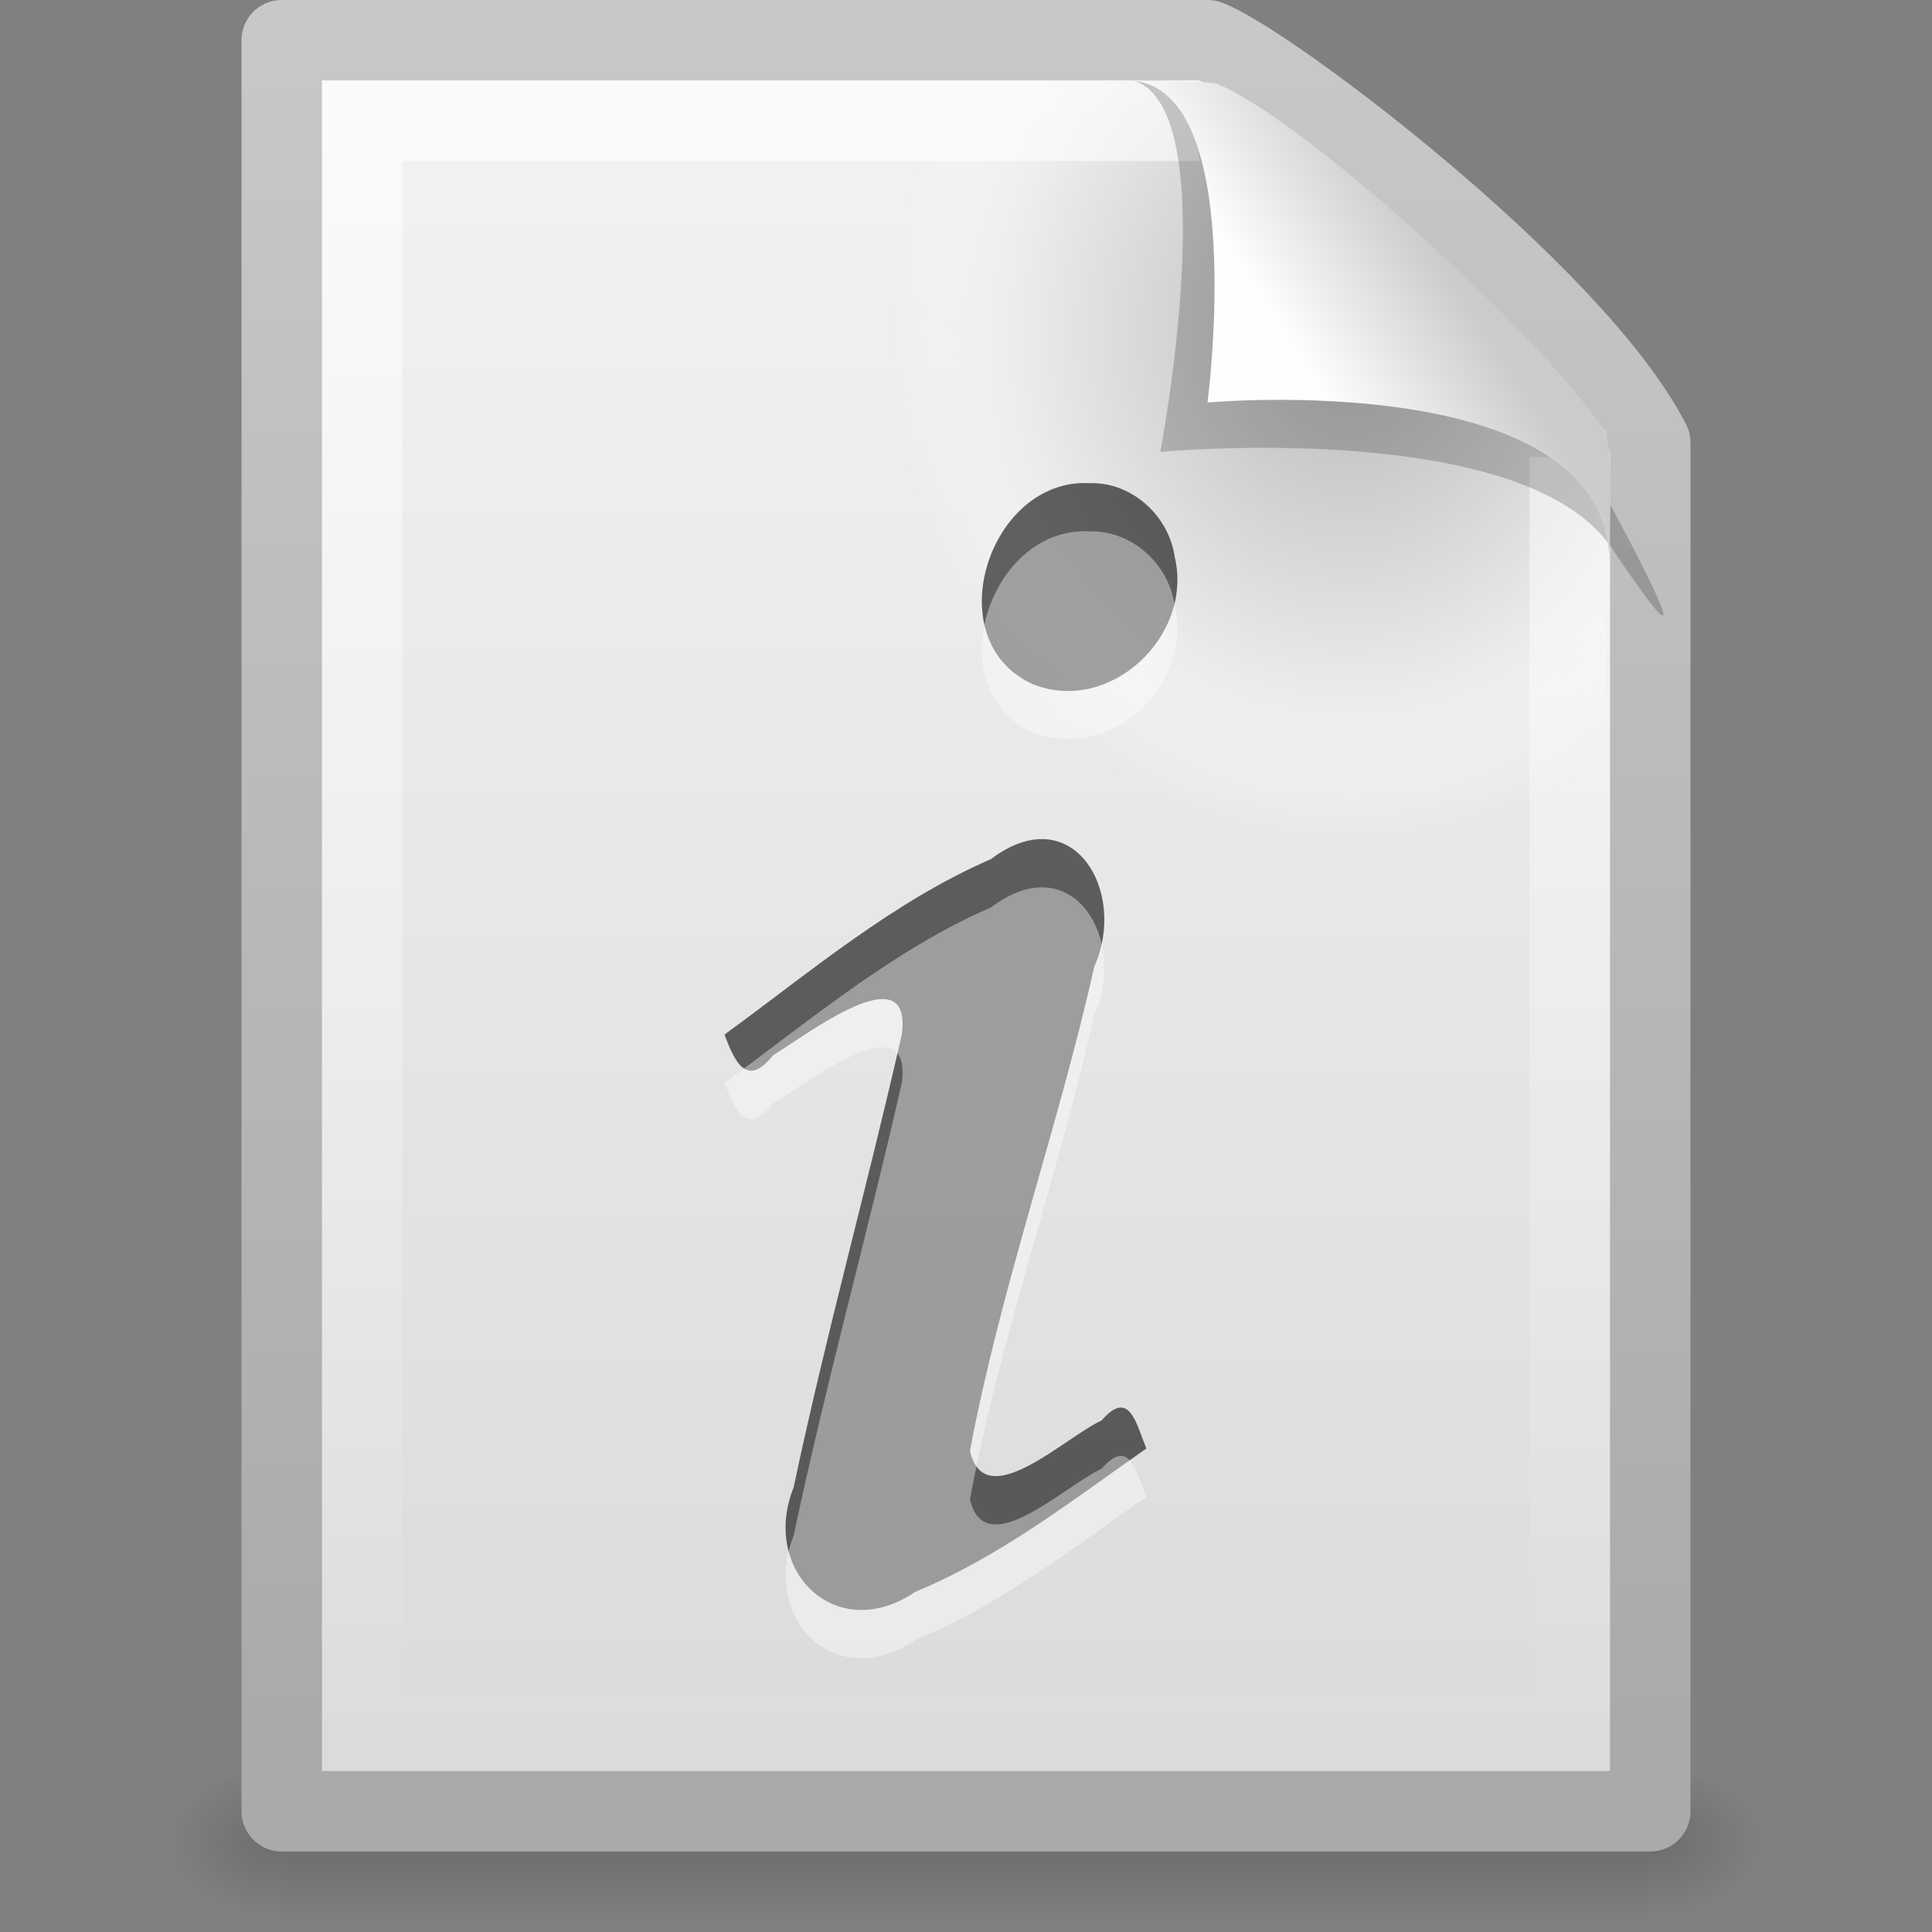 <svg xmlns="http://www.w3.org/2000/svg" viewBox="0 0 24 24" xmlns:xlink="http://www.w3.org/1999/xlink">
<rect x="0" y="0" width="24" height="24" fill="#808080" stroke="none"/>
<defs>
<linearGradient gradientTransform="matrix(.035 0 0 .008 -.725 18.981)" id="linearGradient2447" y1="366.65" y2="609.51" gradientUnits="userSpaceOnUse" x2="0">
<stop offset="0" style="stop-opacity:0"/>
<stop offset=".5"/>
<stop offset="1" style="stop-opacity:0"/>
</linearGradient>
<linearGradient gradientTransform="matrix(.392 0 0 .447 29.199 -1.239)" id="linearGradient2438" y1="50.786" y2="2.906" gradientUnits="userSpaceOnUse" x2="0">
<stop offset="0" style="stop-color:#aaa"/>
<stop offset="1" style="stop-color:#c8c8c8"/>
</linearGradient>
<linearGradient gradientTransform="matrix(.486 0 0 .478 .343 -.706)" id="linearGradient2435" y1=".985" y2="47.013" gradientUnits="userSpaceOnUse" x2="0">
<stop offset="0" style="stop-color:#f4f4f4"/>
<stop offset="1" style="stop-color:#dbdbdb"/>
</linearGradient>
<linearGradient gradientTransform="matrix(.455 0 0 .465 1.091 .337)" id="linearGradient2429" y1="2" y2="46.017" gradientUnits="userSpaceOnUse" x2="0">
<stop offset="0" style="stop-color:#fff"/>
<stop offset="1" style="stop-color:#fff;stop-opacity:0"/>
</linearGradient>
<linearGradient id="linearGradient5060">
<stop offset="0"/>
<stop offset="1" style="stop-opacity:0"/>
</linearGradient>
<linearGradient gradientTransform="matrix(.478 0 0 .552 .372 -.076)" id="linearGradient2425" y1="8.059" y2="5.457" x1="32.892" gradientUnits="userSpaceOnUse" x2="36.358">
<stop offset="0" style="stop-color:#fefefe"/>
<stop offset="1" style="stop-color:#cbcbcb"/>
</linearGradient>
<radialGradient cx="605.71" cy="486.65" gradientTransform="matrix(-.012 0 0 .008 10.761 18.981)" id="radialGradient2444" xlink:href="#linearGradient5060" r="117.14" gradientUnits="userSpaceOnUse"/>
<radialGradient cx="605.71" cy="486.65" gradientTransform="matrix(.012 0 0 .008 13.239 18.981)" id="radialGradient2441" xlink:href="#linearGradient5060" r="117.14" gradientUnits="userSpaceOnUse"/>
<radialGradient cx="92.09" cy="102.7" gradientTransform="matrix(.17 0 0 -.191 1.106 23.717)" id="radialGradient2432" r="139.56" gradientUnits="userSpaceOnUse">
<stop offset="0" style="stop-color:#b7b8b9"/>
<stop offset=".174" style="stop-color:#ececec"/>
<stop offset=".239" style="stop-color:#fafafa;stop-opacity:0"/>
<stop offset=".301" style="stop-color:#fff;stop-opacity:0"/>
<stop offset=".531" style="stop-color:#fafafa;stop-opacity:0"/>
<stop offset=".845" style="stop-color:#ebecec;stop-opacity:0"/>
<stop offset="1" style="stop-color:#e1e2e3;stop-opacity:0"/>
</radialGradient>
</defs>
<rect width="17" x="3.5" y="22" height="2" style="opacity:.15;fill:url(#linearGradient2447)"/>
<path style="opacity:.15;fill:url(#radialGradient2444)" d="m3.5 22v2c-0.621 0.004-1.5-0.448-1.5-1s0.692-1 1.5-1z"/>
<path style="opacity:.15;fill:url(#radialGradient2441)" d="m20.5 22v2c0.62 0.004 1.5-0.448 1.5-1 0-0.552-0.692-1-1.5-1z"/>
<path style="fill:url(#linearGradient2435);stroke:url(#linearGradient2438);stroke-linejoin:round" d="m3.5 0.5h11.5c0.683 0.237 4.541 3.128 5.5 5 0 5.729 0 11.271 0 17h-17v-22z"/>
<path style="fill:url(#radialGradient2432)" d="m4.17 22c-0.094 0-0.17-0.086-0.17-0.191v-20.598c0-0.105 0.076-0.191 0.17-0.191 3.522 0.053 7.424-0.079 10.941 0.013l4.839 4.327 0.05 16.448c0 0.105-0.076 0.191-0.17 0.191h-15.66z"/>
<path style="opacity:.6;fill:none;stroke:url(#linearGradient2429)" d="m19.5 5.677v15.823h-15v-20h10.394"/>
<g style="fill-rule:evenodd">
<path style="opacity:.2" d="m14.075 1c1.156 0.329 0.339 4.614 0.339 4.614s4.515-0.428 5.608 1.195c1.489 2.212-0.068-0.635-0.173-0.822-0.756-1.34-3.867-4.547-5.046-4.941-0.088-0.029-0.283-0.046-0.728-0.046z"/>
<path style="fill:url(#linearGradient2425)" d="m14 1c1.526 0 1 4 1 4s4.992-0.453 4.992 2c0-0.598 0.056-1.478-0.064-1.656-0.839-1.243-3.744-3.862-4.798-4.298-0.086-0.036-0.686-0.046-1.13-0.046z"/>
</g>
<path style="opacity:.6" d="m9 12.851c0.134 0.364 0.285 0.659 0.605 0.256 0.398-0.237 1.731-1.274 1.598-0.258-0.427 1.881-0.946 3.742-1.344 5.628-0.415 1.033 0.528 1.967 1.513 1.296 1.047-0.432 1.948-1.135 2.868-1.779-0.126-0.308-0.209-0.75-0.556-0.348-0.456 0.207-1.451 1.182-1.635 0.378 0.383-2.037 1.092-3.998 1.545-6.018 0.417-0.929-0.265-2.102-1.284-1.334-1.222 0.532-2.243 1.401-3.31 2.18zm4.534-6.849c-1.247-0.066-1.898 1.943-0.714 2.493 0.961 0.394 2.007-0.592 1.773-1.576-0.073-0.513-0.534-0.934-1.059-0.917h-0z"/>
<path style="opacity:.4;fill:#fff" d="m9 13.451c0.134 0.364 0.285 0.659 0.605 0.256 0.398-0.237 1.731-1.274 1.598-0.258-0.427 1.881-0.946 3.742-1.344 5.628-0.415 1.033 0.528 1.967 1.513 1.296 1.047-0.432 1.948-1.135 2.868-1.779-0.126-0.308-0.209-0.75-0.556-0.348-0.456 0.207-1.451 1.182-1.635 0.378 0.383-2.037 1.092-3.998 1.545-6.018 0.417-0.929-0.264-2.103-1.284-1.334-1.222 0.532-2.243 1.401-3.31 2.18zm4.534-6.85c-1.246-0.066-1.898 1.943-0.714 2.493 0.961 0.394 2.007-0.591 1.772-1.576-0.073-0.512-0.534-0.934-1.059-0.916h-0z"/>
</svg>

